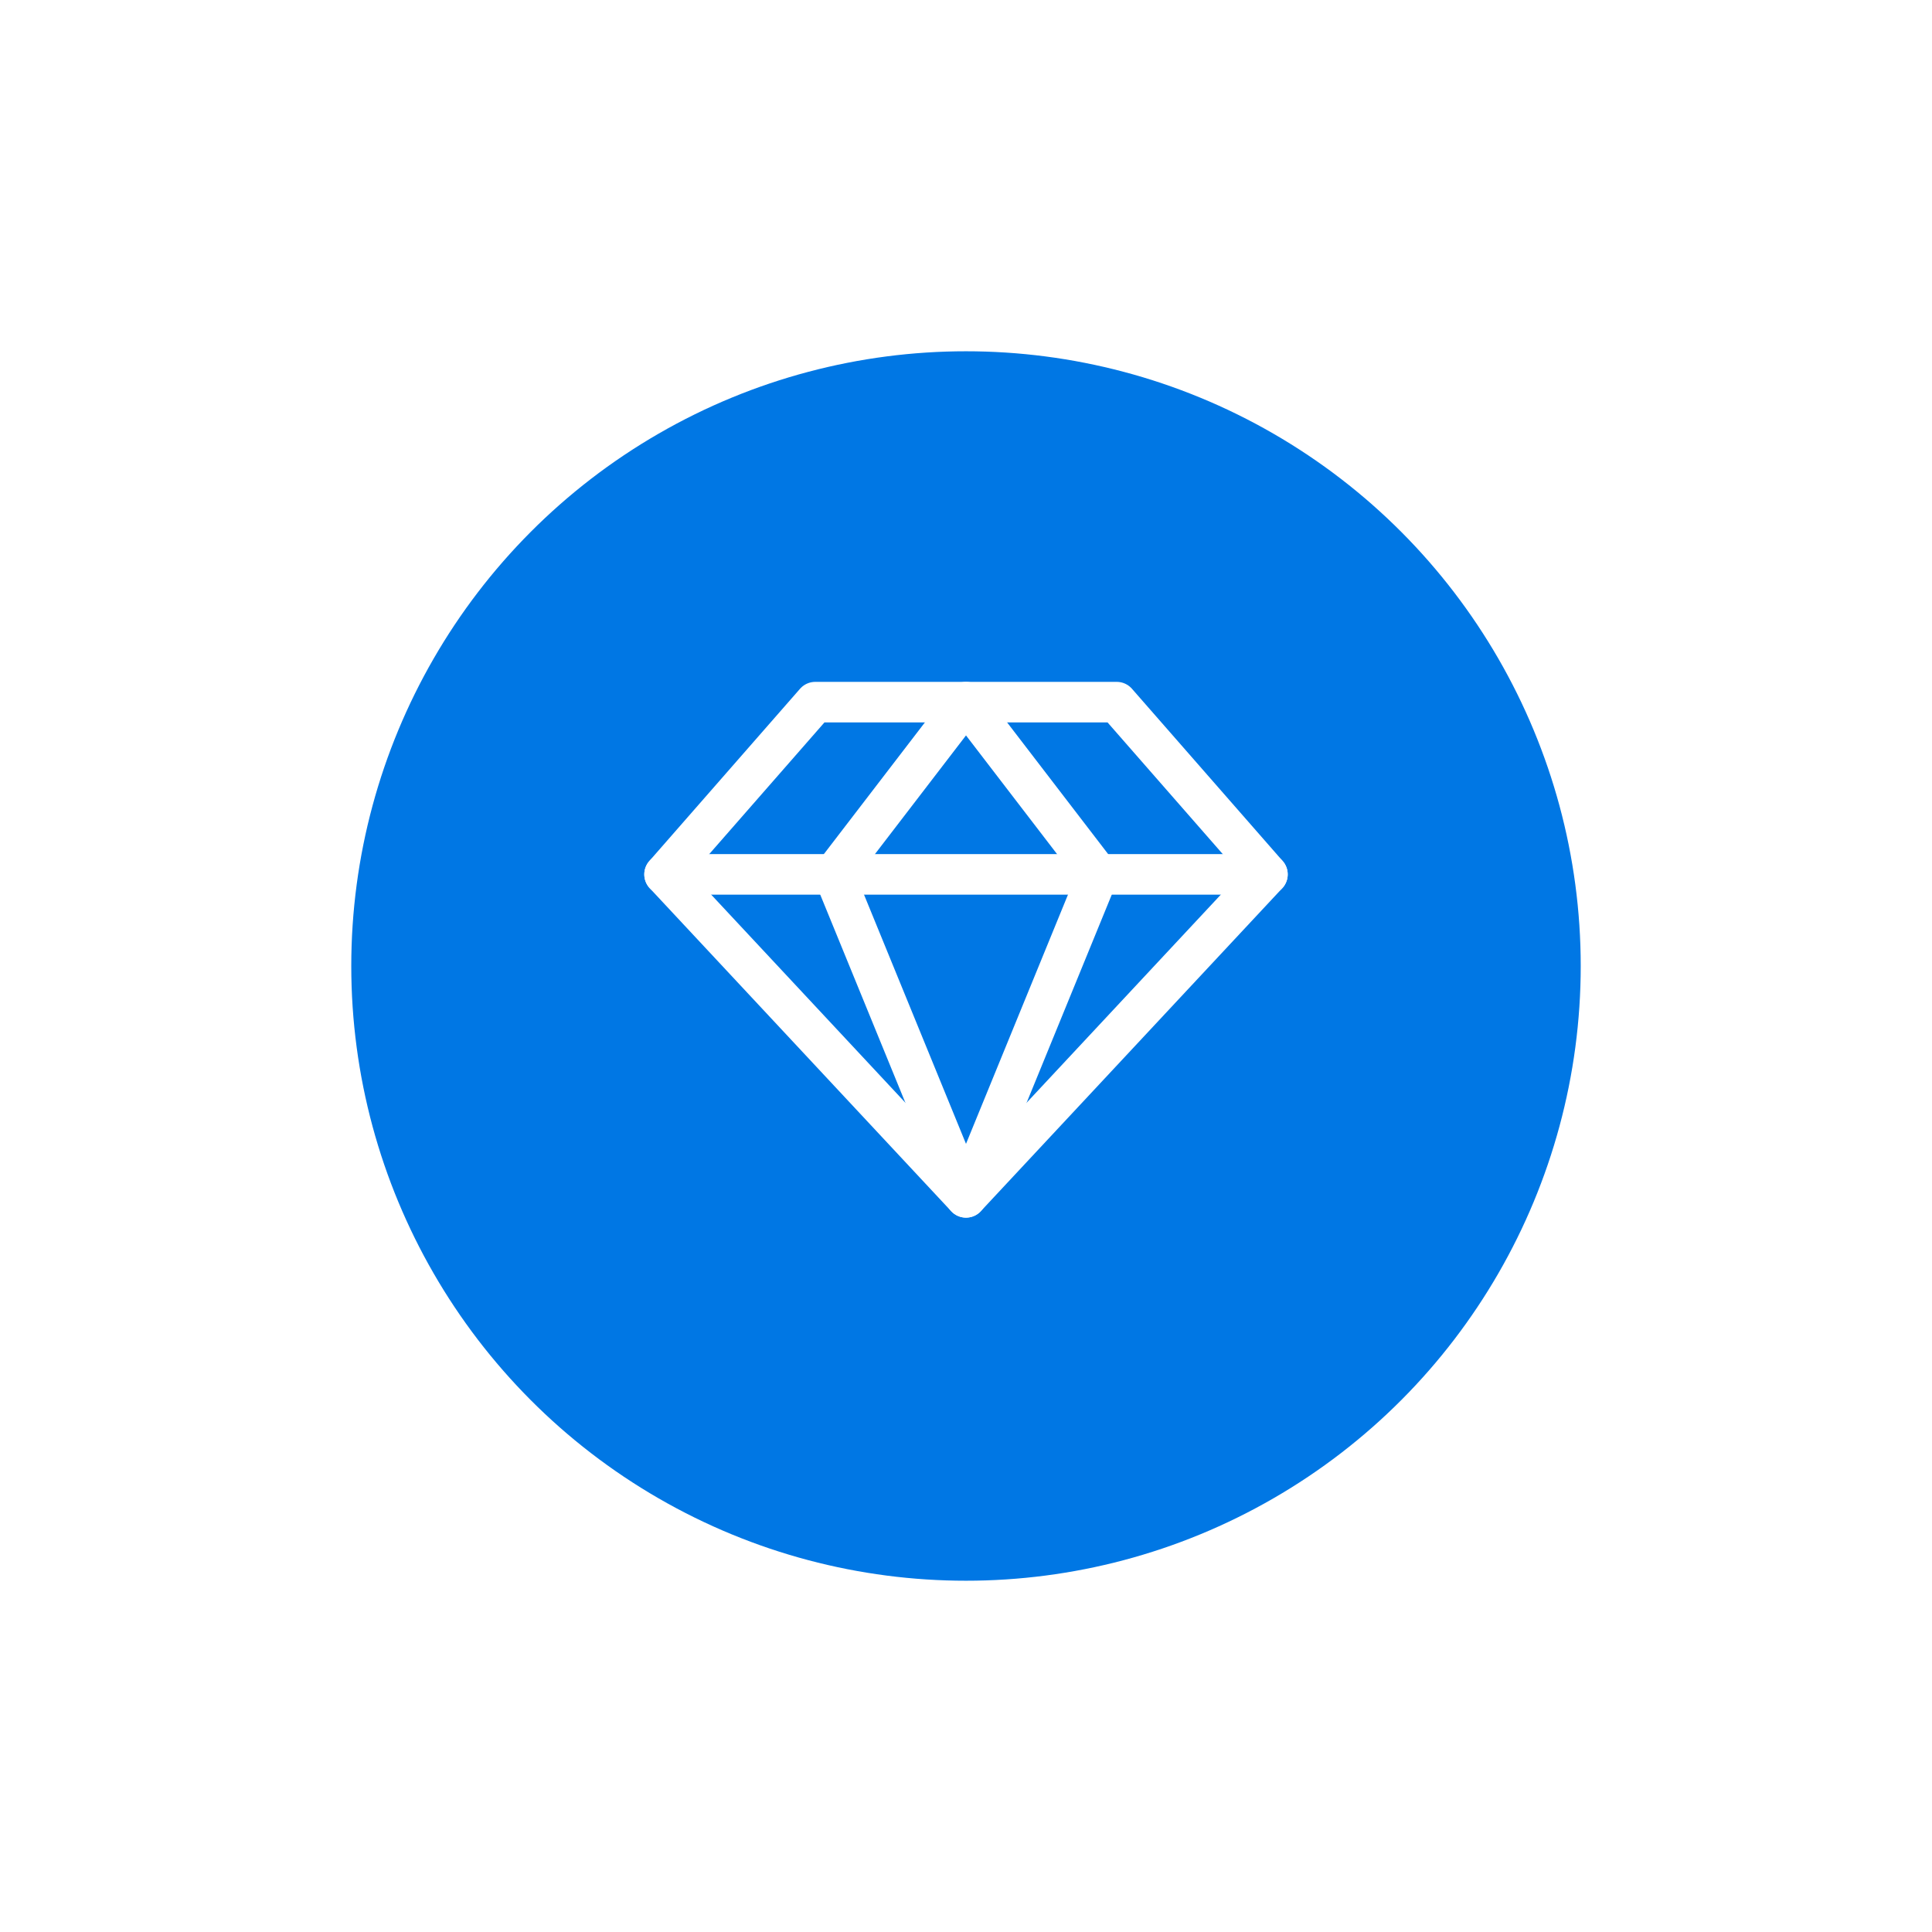<svg width="143" height="143" viewBox="0 0 143 143" fill="none" xmlns="http://www.w3.org/2000/svg">
<g filter="url(#filter0_d_82_51)">
<circle cx="71.5" cy="69.5" r="45.5" fill="#0077E4"/>
</g>
<path d="M60.344 51.969H82.656L93.812 64.719L71.5 88.625L49.188 64.719L60.344 51.969Z" stroke="white" stroke-width="3" stroke-linecap="round" stroke-linejoin="round"/>
<path d="M81.282 64.719L71.5 88.625L61.718 64.719L71.5 51.969L81.282 64.719Z" stroke="white" stroke-width="3" stroke-linecap="round" stroke-linejoin="round"/>
<path d="M49.188 64.719H93.812" stroke="white" stroke-width="3" stroke-linecap="round" stroke-linejoin="round"/>
<defs>
<filter id="filter0_d_82_51" x="0" y="0" width="143" height="143" filterUnits="userSpaceOnUse" color-interpolation-filters="sRGB">
<feFlood flood-opacity="0" result="BackgroundImageFix"/>
<feColorMatrix in="SourceAlpha" type="matrix" values="0 0 0 0 0 0 0 0 0 0 0 0 0 0 0 0 0 0 127 0" result="hardAlpha"/>
<feMorphology radius="1" operator="dilate" in="SourceAlpha" result="effect1_dropShadow_82_51"/>
<feOffset dy="2"/>
<feGaussianBlur stdDeviation="12.5"/>
<feComposite in2="hardAlpha" operator="out"/>
<feColorMatrix type="matrix" values="0 0 0 0 0 0 0 0 0 0 0 0 0 0 0 0 0 0 0.25 0"/>
<feBlend mode="normal" in2="BackgroundImageFix" result="effect1_dropShadow_82_51"/>
<feBlend mode="normal" in="SourceGraphic" in2="effect1_dropShadow_82_51" result="shape"/>
</filter>
</defs>
</svg>
